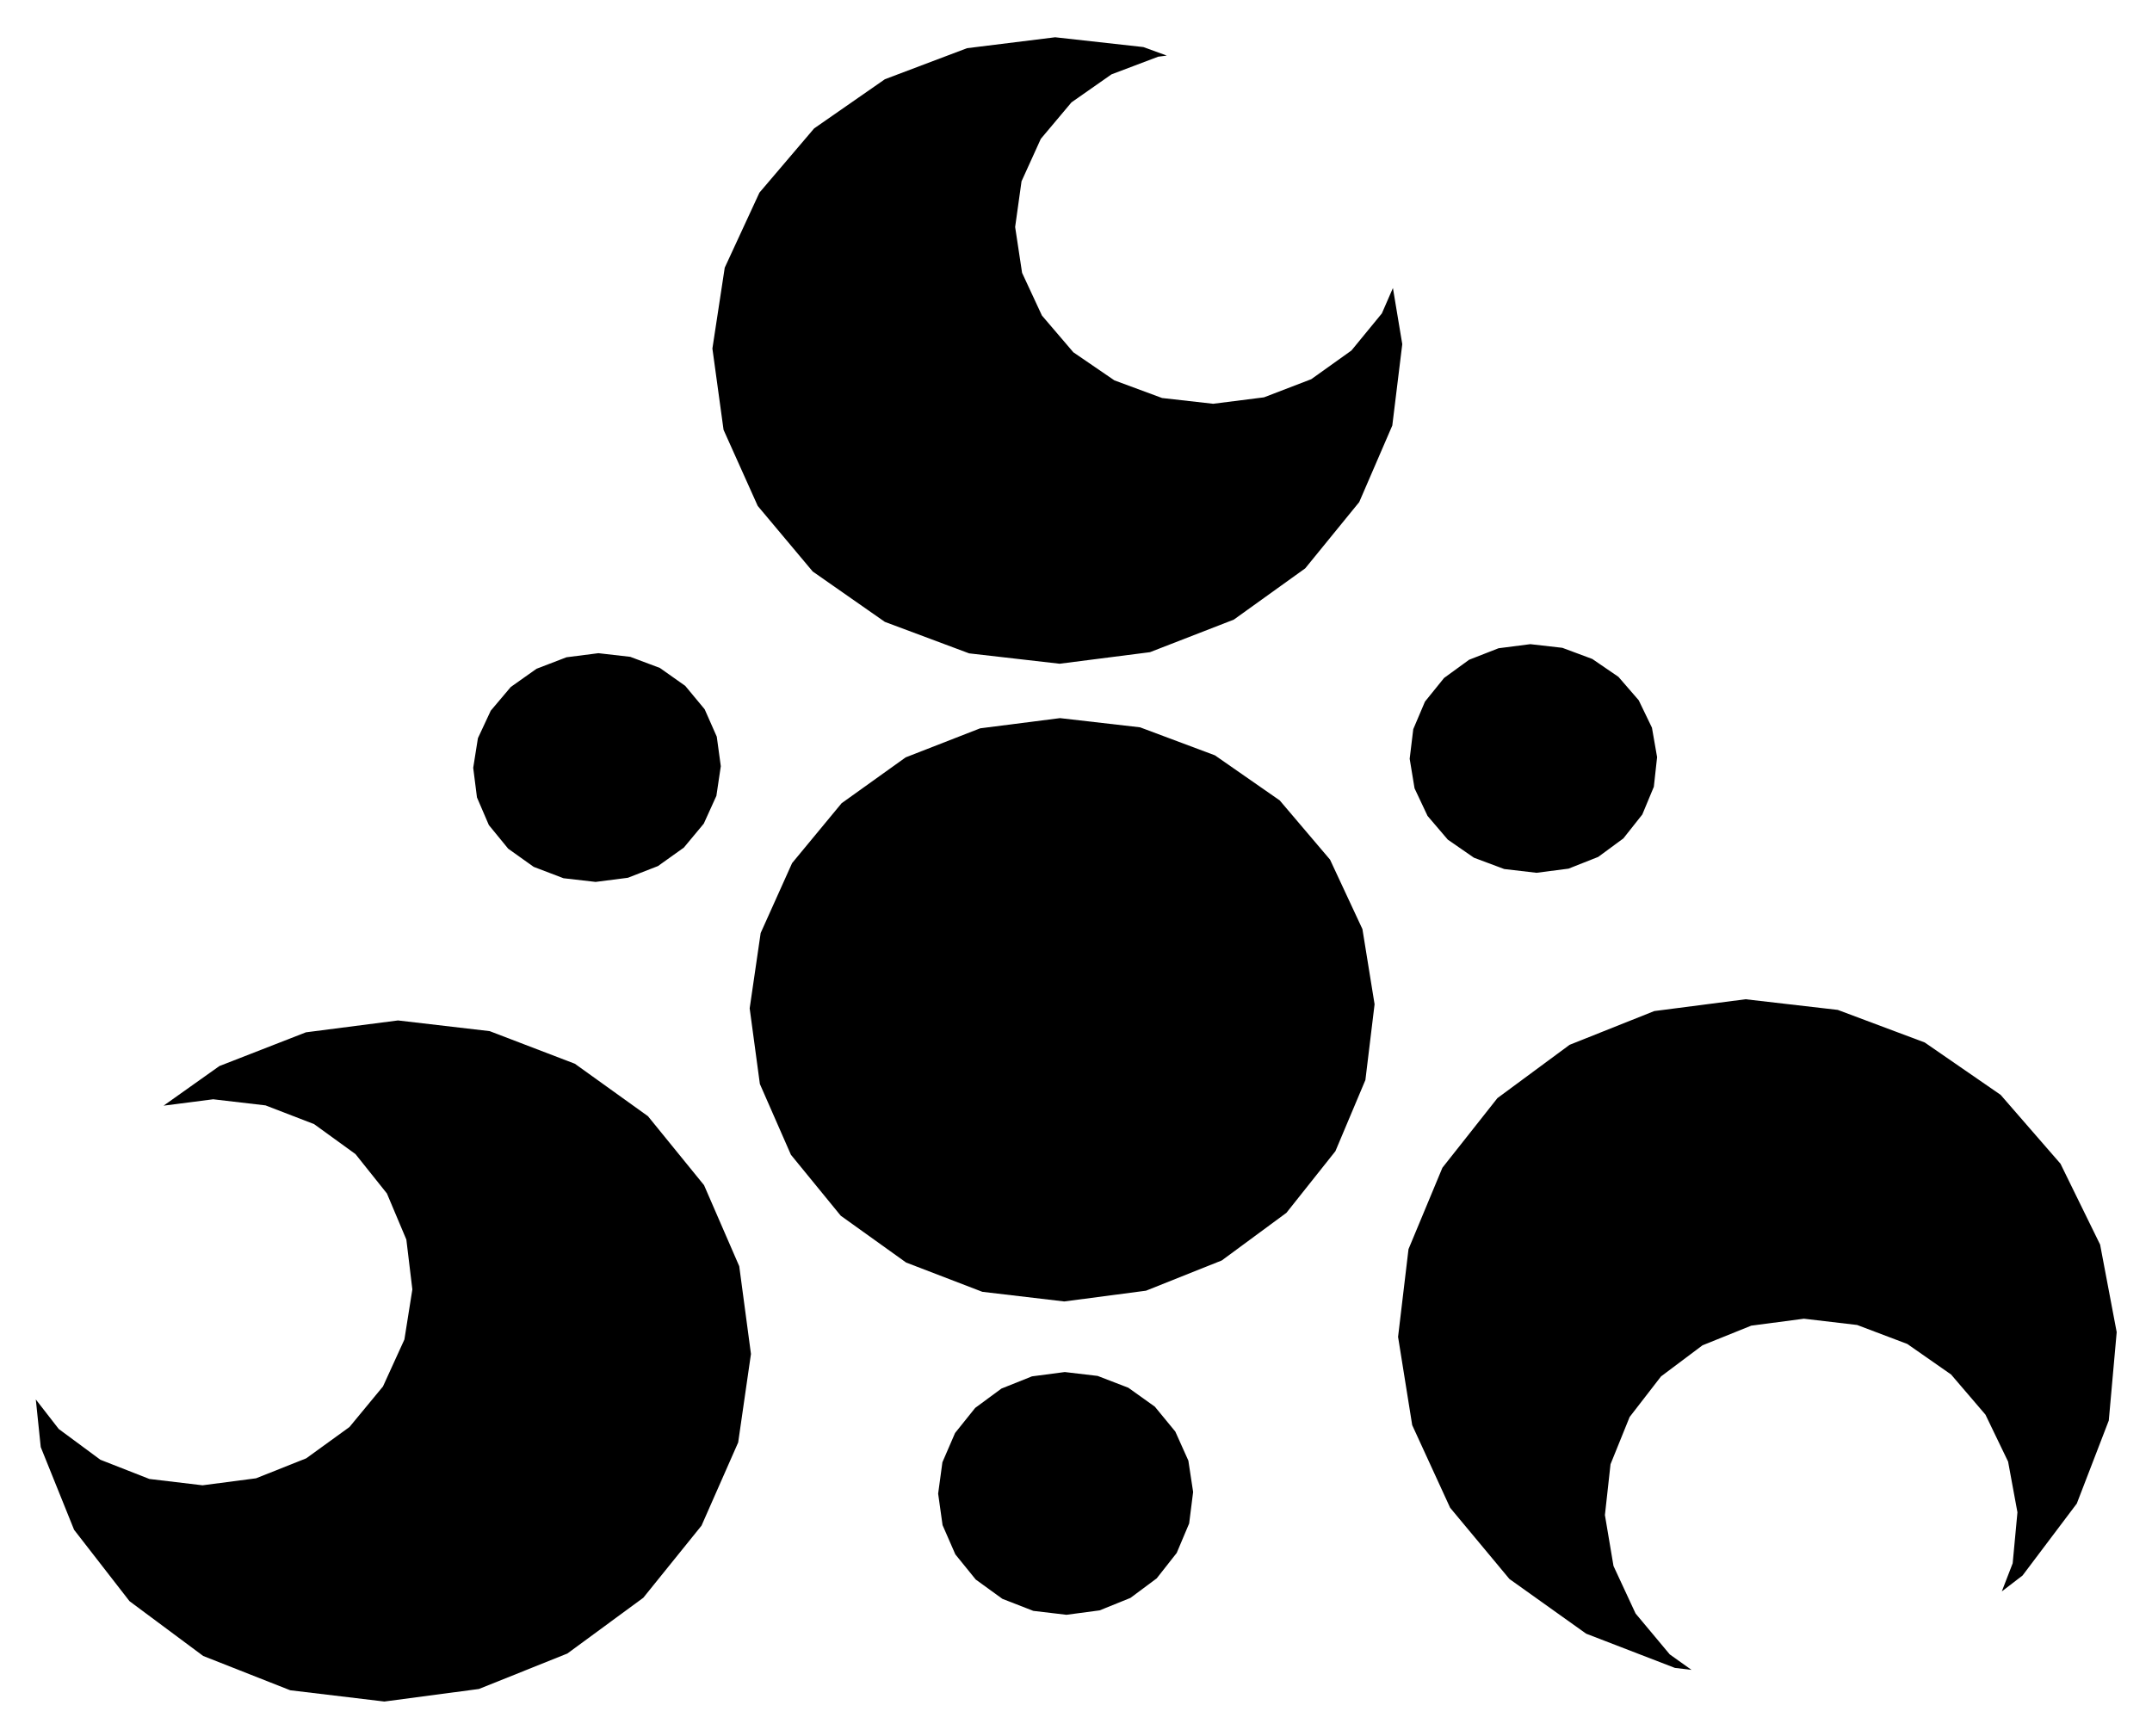 <svg xmlns="http://www.w3.org/2000/svg" id="root" viewBox="0 0 150 121">
  <path
    d="M 5.164 106.645 L 9.027 111.621 L 14.164 115.441 L 20.23 117.832 L 26.789 118.617 L 33.383 117.742 L 39.547 115.27 L 44.84 111.383 L 48.898 106.355 L 51.453 100.555 L 52.344 94.387 L 51.527 88.27 L 49.074 82.621 L 45.164 77.812 L 40.07 74.156 L 34.133 71.883 L 27.742 71.137 L 21.324 71.965 L 15.293 74.316 L 11.402 77.078 L 14.859 76.633 L 18.508 77.059 L 21.891 78.363 L 24.777 80.453 L 26.969 83.199 L 28.324 86.414 L 28.742 89.887 L 28.188 93.379 L 26.695 96.652 L 24.359 99.48 L 21.344 101.664 L 17.848 103.055 L 14.117 103.543 L 10.414 103.102 L 6.996 101.762 L 4.094 99.617 L 2.496 97.559 L 2.84 100.879 Z M 89.668 84.547 L 93.082 80.25 L 95.172 75.289 L 95.812 70.008 L 94.965 64.77 L 92.707 59.926 L 89.199 55.797 L 84.684 52.656 L 79.465 50.703 L 73.887 50.062 L 68.32 50.773 L 63.129 52.797 L 58.66 55.996 L 55.211 60.168 L 53.02 65.043 L 52.254 70.293 L 52.965 75.566 L 55.129 80.5 L 58.602 84.75 L 63.156 88.012 L 68.473 90.055 L 74.18 90.727 L 79.879 89.977 L 85.164 87.867 Z M 80.625 110.031 L 82.02 108.258 L 82.887 106.203 L 83.164 104.008 L 82.832 101.824 L 81.922 99.797 L 80.496 98.062 L 78.648 96.742 L 76.508 95.918 L 74.219 95.648 L 71.93 95.949 L 69.801 96.801 L 67.973 98.148 L 66.57 99.898 L 65.688 101.938 L 65.391 104.125 L 65.699 106.32 L 66.59 108.359 L 68.012 110.113 L 69.867 111.457 L 72.023 112.297 L 74.336 112.57 L 76.648 112.262 L 78.793 111.395 Z M 79.695 3.281 L 73.547 2.598 L 67.406 3.359 L 61.68 5.523 L 56.746 8.953 L 52.934 13.43 L 50.516 18.66 L 49.656 24.297 L 50.434 29.965 L 52.816 35.27 L 56.648 39.84 L 61.676 43.352 L 67.551 45.547 L 73.859 46.27 L 80.156 45.465 L 86 43.195 L 90.977 39.621 L 94.742 35 L 97.047 29.664 L 97.742 23.992 L 97.09 20.078 L 96.32 21.848 L 94.199 24.434 L 91.398 26.434 L 88.105 27.699 L 84.559 28.148 L 81 27.746 L 77.676 26.516 L 74.816 24.559 L 72.625 21.996 L 71.242 19.02 L 70.758 15.824 L 71.203 12.641 L 72.547 9.68 L 74.684 7.137 L 77.473 5.184 L 80.727 3.953 L 81.328 3.875 Z M 140.977 109.832 L 144.758 104.816 L 146.988 99.027 L 147.539 92.867 L 146.383 86.762 L 143.621 81.125 L 139.449 76.324 L 134.156 72.672 L 128.098 70.402 L 121.672 69.66 L 115.305 70.484 L 109.406 72.836 L 104.375 76.551 L 100.539 81.406 L 98.176 87.082 L 97.449 93.195 L 98.434 99.348 L 101.078 105.109 L 105.211 110.074 L 110.559 113.887 L 116.746 116.273 L 117.902 116.41 L 116.387 115.332 L 114.004 112.48 L 112.465 109.168 L 111.867 105.617 L 112.258 102.074 L 113.59 98.781 L 115.777 95.953 L 118.668 93.785 L 122.066 92.414 L 125.738 91.93 L 129.449 92.367 L 132.945 93.691 L 135.996 95.82 L 138.391 98.617 L 139.969 101.891 L 140.621 105.426 L 140.289 108.98 L 139.531 110.941 Z M 113.152 58.449 L 114.473 56.781 L 115.277 54.848 L 115.504 52.781 L 115.145 50.727 L 114.223 48.816 L 112.809 47.184 L 110.988 45.938 L 108.898 45.16 L 106.668 44.906 L 104.453 45.191 L 102.402 45.992 L 100.656 47.262 L 99.324 48.91 L 98.508 50.832 L 98.258 52.895 L 98.598 54.957 L 99.504 56.879 L 100.914 58.531 L 102.738 59.793 L 104.848 60.582 L 107.098 60.844 L 109.332 60.555 L 111.398 59.738 Z M 47.668 59.086 L 49.055 57.418 L 49.934 55.48 L 50.242 53.414 L 49.961 51.355 L 49.117 49.445 L 47.762 47.812 L 45.992 46.562 L 43.93 45.789 L 41.711 45.535 L 39.484 45.82 L 37.398 46.621 L 35.602 47.891 L 34.207 49.543 L 33.312 51.461 L 32.984 53.527 L 33.246 55.59 L 34.074 57.516 L 35.422 59.164 L 37.199 60.43 L 39.277 61.223 L 41.516 61.48 L 43.766 61.191 L 45.863 60.375 Z M 47.668 59.086 "
  />
</svg>
